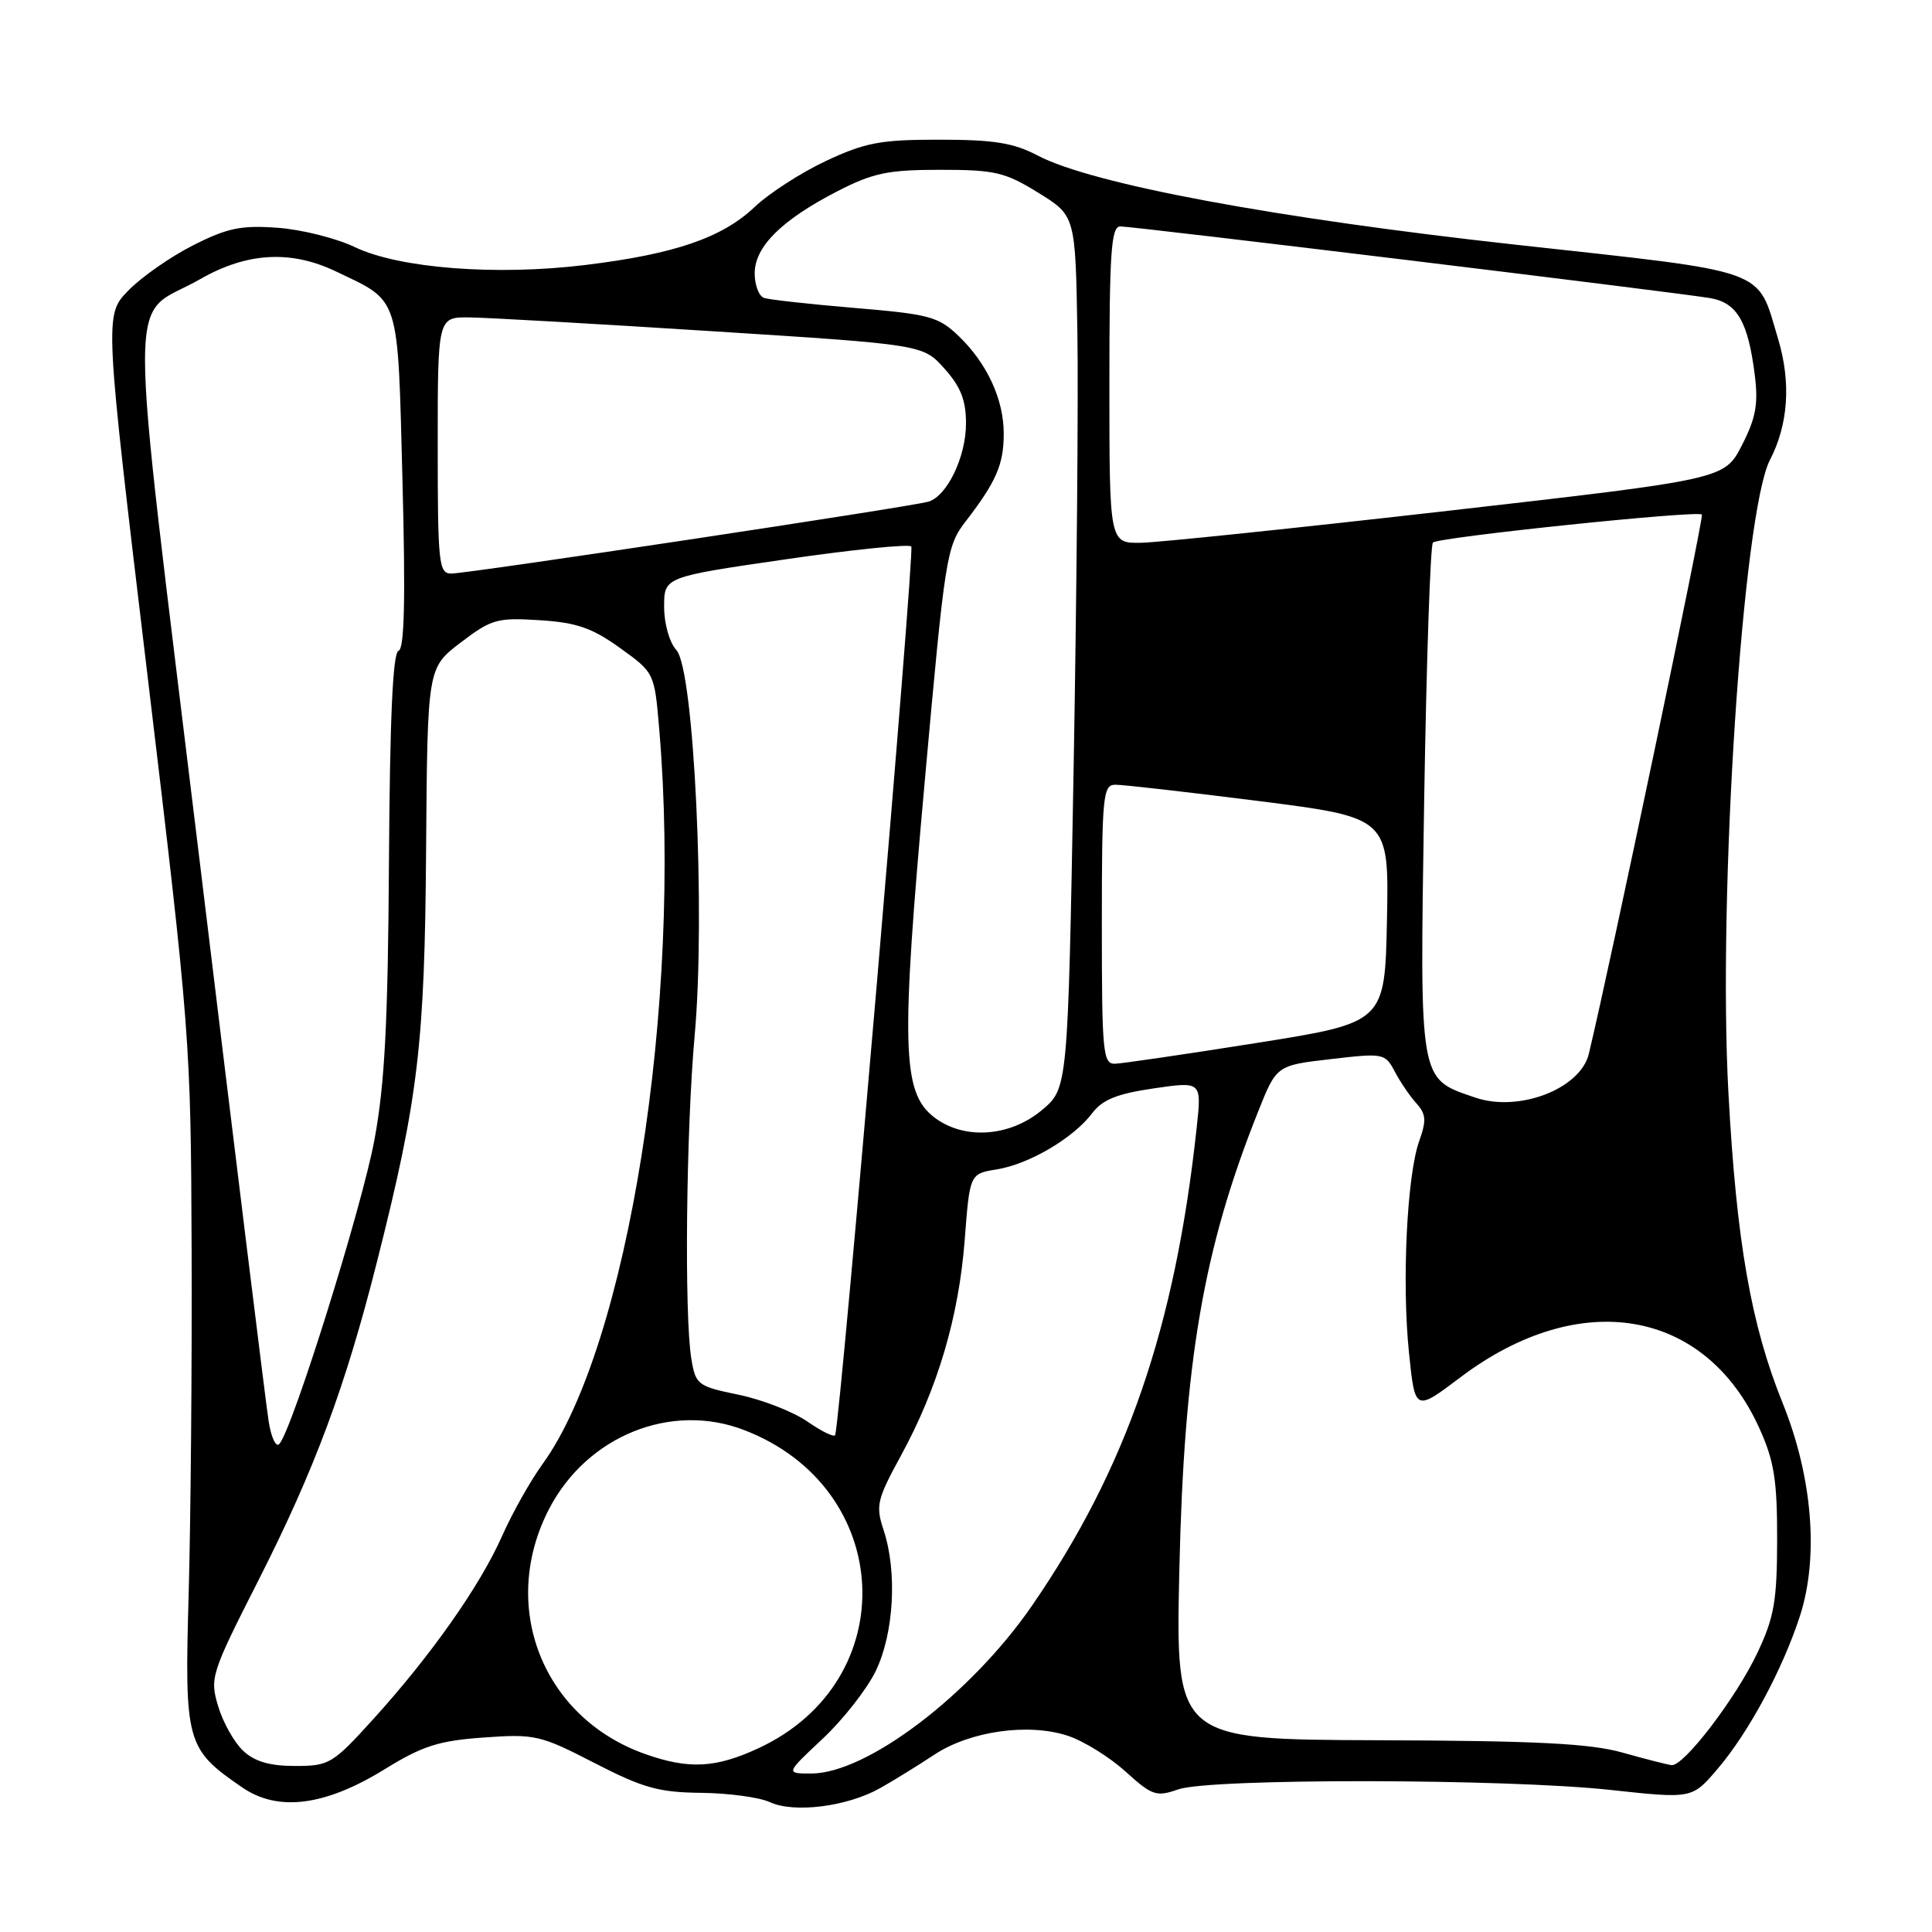 <?xml version="1.0" encoding="UTF-8" standalone="no"?>
<!DOCTYPE svg PUBLIC "-//W3C//DTD SVG 1.1//EN" "http://www.w3.org/Graphics/SVG/1.1/DTD/svg11.dtd" >
<svg xmlns="http://www.w3.org/2000/svg" xmlns:xlink="http://www.w3.org/1999/xlink" version="1.1" viewBox="0 0 256 256">
 <g >
 <path fill="currentColor"
d=" M 116.58 236.96 C 118.43 235.92 121.68 233.91 123.81 232.50 C 128.55 229.37 136.28 228.28 141.49 230.00 C 143.57 230.68 147.00 232.81 149.12 234.72 C 152.67 237.94 153.21 238.12 156.13 237.10 C 160.39 235.62 199.45 235.67 213.35 237.17 C 224.21 238.35 224.21 238.35 227.56 234.42 C 231.70 229.58 236.19 221.23 238.50 214.13 C 241.03 206.32 240.17 195.71 236.20 185.89 C 232.02 175.53 230.10 164.57 229.03 144.91 C 227.59 118.66 230.92 67.93 234.53 60.94 C 236.97 56.23 237.34 50.66 235.60 44.88 C 232.76 35.43 234.82 36.16 200.80 32.42 C 168.89 28.90 144.68 24.39 137.50 20.61 C 134.30 18.93 131.70 18.51 124.50 18.51 C 116.73 18.50 114.68 18.88 109.50 21.30 C 106.20 22.84 101.92 25.60 100.00 27.42 C 95.69 31.51 89.39 33.67 77.57 35.11 C 65.76 36.56 52.89 35.56 47.01 32.74 C 44.55 31.56 39.94 30.41 36.77 30.18 C 31.95 29.83 30.11 30.21 25.58 32.51 C 22.59 34.02 18.73 36.72 16.99 38.51 C 13.83 41.77 13.83 41.77 19.56 89.63 C 25.19 136.67 25.29 137.99 25.39 165.50 C 25.45 180.90 25.27 201.45 25.00 211.16 C 24.44 230.93 24.66 231.74 32.09 236.84 C 36.84 240.11 43.08 239.31 51.01 234.41 C 55.99 231.34 58.14 230.65 64.09 230.23 C 70.86 229.74 71.58 229.90 78.76 233.60 C 85.20 236.92 87.29 237.50 92.91 237.56 C 96.53 237.60 100.62 238.15 102.00 238.79 C 105.20 240.28 112.24 239.39 116.58 236.96 Z  M 109.00 230.40 C 111.70 227.87 114.87 223.83 116.04 221.42 C 118.45 216.43 118.91 208.29 117.09 202.77 C 116.01 199.50 116.19 198.72 119.39 192.86 C 124.26 183.93 127.05 174.47 127.83 164.28 C 128.50 155.53 128.50 155.53 132.08 154.95 C 136.36 154.26 142.22 150.81 144.71 147.52 C 146.08 145.71 148.00 144.93 152.86 144.22 C 159.23 143.29 159.23 143.29 158.57 149.39 C 155.71 175.93 149.27 194.59 136.71 212.81 C 128.60 224.56 114.86 235.00 107.49 235.00 C 104.09 235.00 104.09 235.00 109.00 230.40 Z  M 32.23 232.00 C 31.05 230.90 29.55 228.24 28.91 226.10 C 27.78 222.33 27.95 221.80 34.27 209.35 C 41.70 194.70 45.77 183.77 49.98 167.08 C 55.44 145.47 56.28 138.36 56.46 112.50 C 56.64 88.50 56.64 88.50 61.03 85.15 C 65.11 82.04 65.87 81.82 71.50 82.18 C 76.41 82.49 78.45 83.20 82.14 85.85 C 86.72 89.14 86.72 89.14 87.36 96.72 C 90.42 132.95 83.20 178.38 71.90 193.98 C 70.28 196.22 67.87 200.50 66.54 203.51 C 63.62 210.10 57.15 219.31 49.50 227.75 C 44.07 233.74 43.63 234.00 39.10 234.00 C 35.76 234.00 33.75 233.42 32.23 232.00 Z  M 85.46 232.41 C 71.84 227.57 66.07 212.75 72.79 199.88 C 77.82 190.26 88.90 185.78 98.55 189.47 C 118.54 197.10 119.75 222.69 100.54 231.63 C 94.83 234.29 91.28 234.47 85.46 232.41 Z  M 215.00 232.23 C 210.70 231.02 203.62 230.66 182.64 230.59 C 155.77 230.50 155.77 230.50 156.27 208.00 C 156.89 180.43 159.45 165.47 166.69 147.34 C 169.14 141.17 169.14 141.17 176.32 140.34 C 183.34 139.52 183.53 139.56 184.82 142.00 C 185.54 143.37 186.83 145.26 187.68 146.20 C 188.96 147.62 189.03 148.47 188.05 151.20 C 186.42 155.79 185.74 169.99 186.70 179.27 C 187.50 187.04 187.50 187.04 193.50 182.51 C 209.34 170.55 225.96 173.39 233.13 189.26 C 235.09 193.60 235.49 196.13 235.48 204.00 C 235.47 212.13 235.09 214.29 232.87 219.00 C 230.05 224.97 223.11 234.06 221.50 233.89 C 220.95 233.83 218.03 233.08 215.00 232.23 Z  M 35.60 188.35 C 35.26 186.23 31.15 152.83 26.46 114.12 C 16.79 34.31 16.78 42.56 26.56 36.97 C 32.73 33.44 38.54 33.11 44.50 35.96 C 53.08 40.06 52.68 38.81 53.33 63.68 C 53.74 79.42 53.59 85.97 52.81 86.23 C 52.05 86.48 51.66 95.08 51.54 114.05 C 51.41 135.38 50.99 143.62 49.62 151.00 C 47.97 159.96 38.72 189.51 37.00 191.35 C 36.57 191.81 35.93 190.46 35.60 188.35 Z  M 107.01 188.38 C 105.10 187.06 100.98 185.45 97.87 184.81 C 92.44 183.69 92.18 183.49 91.61 180.07 C 90.66 174.33 90.91 149.83 92.05 137.17 C 93.50 121.07 91.97 88.72 89.63 86.15 C 88.70 85.12 88.00 82.65 88.00 80.40 C 88.00 76.45 88.00 76.45 104.06 74.12 C 112.89 72.83 120.40 72.07 120.75 72.41 C 121.23 72.90 111.45 187.26 110.67 190.14 C 110.58 190.50 108.93 189.71 107.01 188.38 Z  M 123.70 147.98 C 119.53 144.70 119.37 138.58 122.53 103.57 C 125.25 73.38 125.40 72.40 128.02 69.00 C 132.02 63.80 133.00 61.52 133.00 57.47 C 133.00 52.90 130.79 48.13 127.00 44.50 C 124.35 41.96 123.13 41.63 113.29 40.81 C 107.36 40.31 101.94 39.71 101.25 39.48 C 100.56 39.25 100.00 37.78 100.00 36.22 C 100.00 32.68 103.59 29.13 111.00 25.32 C 115.70 22.91 117.68 22.50 124.58 22.50 C 131.84 22.50 133.16 22.81 137.58 25.54 C 142.50 28.58 142.50 28.58 142.76 44.04 C 142.90 52.54 142.67 78.56 142.26 101.86 C 141.50 144.22 141.50 144.22 138.04 147.11 C 133.75 150.69 127.62 151.07 123.70 147.98 Z  M 195.46 145.43 C 187.96 142.85 188.12 143.77 188.71 106.05 C 189.01 87.60 189.53 72.22 189.87 71.89 C 190.60 71.18 224.93 67.60 225.51 68.18 C 225.81 68.47 213.34 127.97 210.53 139.63 C 209.42 144.28 201.26 147.42 195.46 145.43 Z  M 146.00 122.50 C 146.00 105.56 146.15 104.00 147.75 103.98 C 148.71 103.96 157.27 104.94 166.78 106.14 C 184.05 108.34 184.05 108.34 183.78 121.92 C 183.50 135.50 183.50 135.50 166.50 138.20 C 157.15 139.68 148.71 140.92 147.75 140.95 C 146.14 141.00 146.00 139.47 146.00 122.50 Z  M 58.00 59.00 C 58.00 42.00 58.00 42.00 62.25 42.06 C 64.59 42.09 79.06 42.91 94.40 43.89 C 122.31 45.66 122.31 45.66 125.15 48.85 C 127.30 51.24 128.00 53.04 128.00 56.11 C 128.00 60.52 125.51 65.72 123.03 66.47 C 120.88 67.13 62.00 76.00 59.80 76.00 C 58.14 76.00 58.00 74.71 58.00 59.00 Z  M 147.00 51.00 C 147.00 33.35 147.23 30.00 148.45 30.00 C 150.23 30.00 222.30 38.76 226.60 39.50 C 230.18 40.12 231.63 42.61 232.52 49.71 C 233.00 53.55 232.66 55.40 230.81 59.00 C 228.50 63.50 228.50 63.50 192.00 67.67 C 171.93 69.96 153.59 71.87 151.25 71.92 C 147.00 72.00 147.00 72.00 147.00 51.00 Z "/>
</g>
</svg>